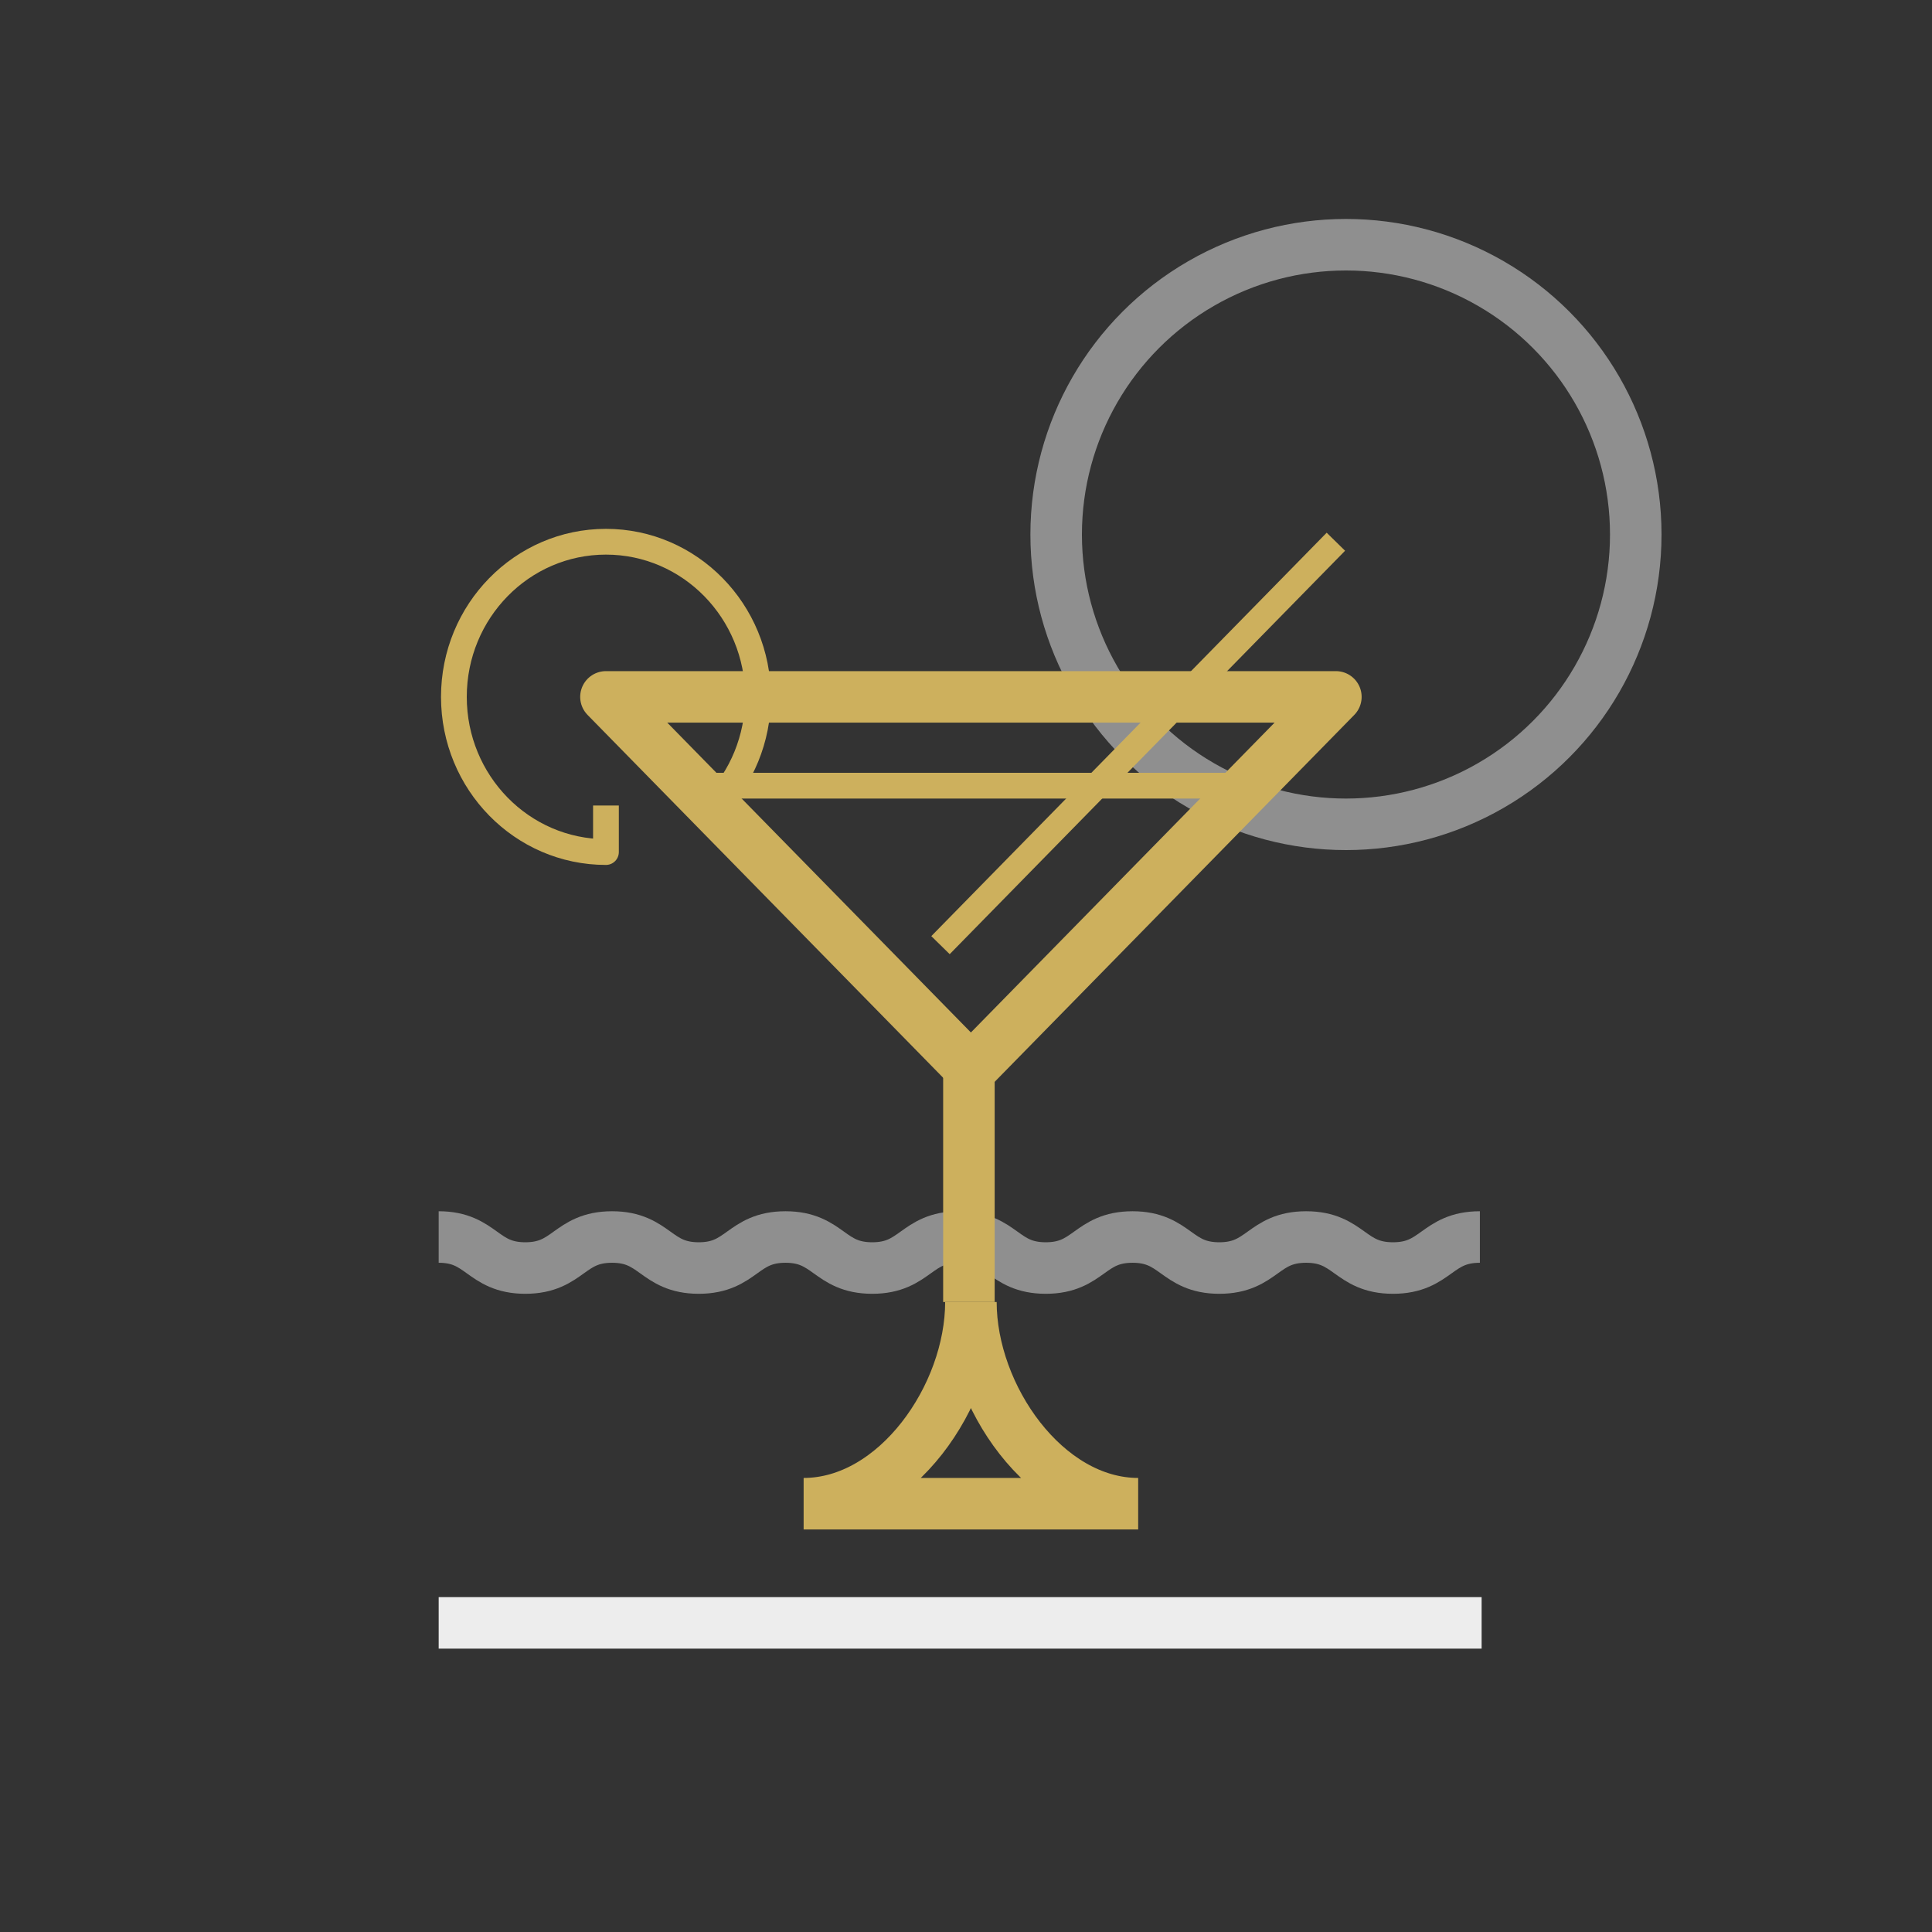 <?xml version="1.0" encoding="UTF-8" standalone="no"?>
<svg width="150px" height="150px" viewBox="0 0 150 150" version="1.1" xmlns="http://www.w3.org/2000/svg" xmlns:xlink="http://www.w3.org/1999/xlink">
    <rect x="0" y="0" width="150" height="150" fill="#333333" stroke="none"/>
    <!-- Generator: Sketch 3.7.2 (28276) - http://www.bohemiancoding.com/sketch -->
    <title>em-home-easy</title>
    <desc>Created with Sketch.</desc>
    <defs></defs>
    <g id="新首页" stroke="none" stroke-width="1" fill="none" fill-rule="evenodd">
        <g id="登录后首页" transform="translate(-1094, -2398)">
            <g id="whyChooseUS" transform="translate(0, 2367)">
                <g id="em_homeStep_a" transform="translate(1094, 31)">
                    <g id="em-home-" transform="translate(34, 19)">
                        <circle id="Oval-2" stroke="#EDEDED" stroke-width="4" opacity="0.5" cx="70.5" cy="22.5" r="22.5"></circle>
                        <path d="M39.02,54.381 L69.717,23.06" id="Stroke-3" stroke="#CDB05D" stroke-width="2" stroke-linejoin="round"></path>
                        <path d="M13.046,43.539 L13.046,47.153 C6.526,47.153 1.24,41.76 1.24,35.106 C1.24,28.453 6.526,23.06 13.046,23.06 C19.565,23.06 24.852,28.453 24.852,35.106 C24.852,38.39 23.564,41.366 21.477,43.539" id="Stroke-5" stroke="#CDB05D" stroke-width="2" stroke-linejoin="round"></path>
                        <path d="M21.31,42 L61.452,42" id="Stroke-6" stroke="#CDB05D" stroke-width="2" stroke-linejoin="round"></path>
                        <path d="M0.059,77.041 C3.423,77.041 3.423,79.45 6.787,79.45 C10.154,79.45 10.154,77.041 13.521,77.041 C16.885,77.041 16.885,79.45 20.251,79.45 C23.618,79.45 23.618,77.041 26.985,77.041 C30.353,77.041 30.353,79.45 33.721,79.45 C37.09,79.45 37.09,77.041 40.458,77.041 C43.825,77.041 43.825,79.45 47.193,79.45 C50.563,79.45 50.563,77.041 53.932,77.041 C57.299,77.041 57.299,79.45 60.666,79.45 C64.037,79.45 64.037,77.041 67.407,77.041 C70.779,77.041 70.779,79.45 74.153,79.45 C77.525,79.45 77.525,77.041 80.897,77.041" id="Stroke-9" stroke="#EDEDED" stroke-width="4" opacity="0.5"></path>
                        <path d="M81.033,107 L0.059,107" id="Stroke-10-Copy" stroke="#EDEDED" stroke-width="4"></path>
                        <path d="M41.226,82.087 L41.226,64.018" id="Stroke-1" stroke="#CDB05D" stroke-width="4" stroke-linejoin="round"></path>
                        <polygon id="Stroke-2" stroke="#CDB05D" stroke-width="4" stroke-linejoin="round" points="41.381 64.018 13.046 35.106 69.717 35.106"></polygon>
                        <path d="M28.394,97.747 C35.567,97.747 41.381,89.405 41.381,82.087 C41.381,89.405 47.196,97.747 54.368,97.747 L28.394,97.747 Z" id="Stroke-4" stroke="#CDB05D" stroke-width="4"></path>
                    </g>
                </g>
            </g>
        </g>
    </g>
</svg>